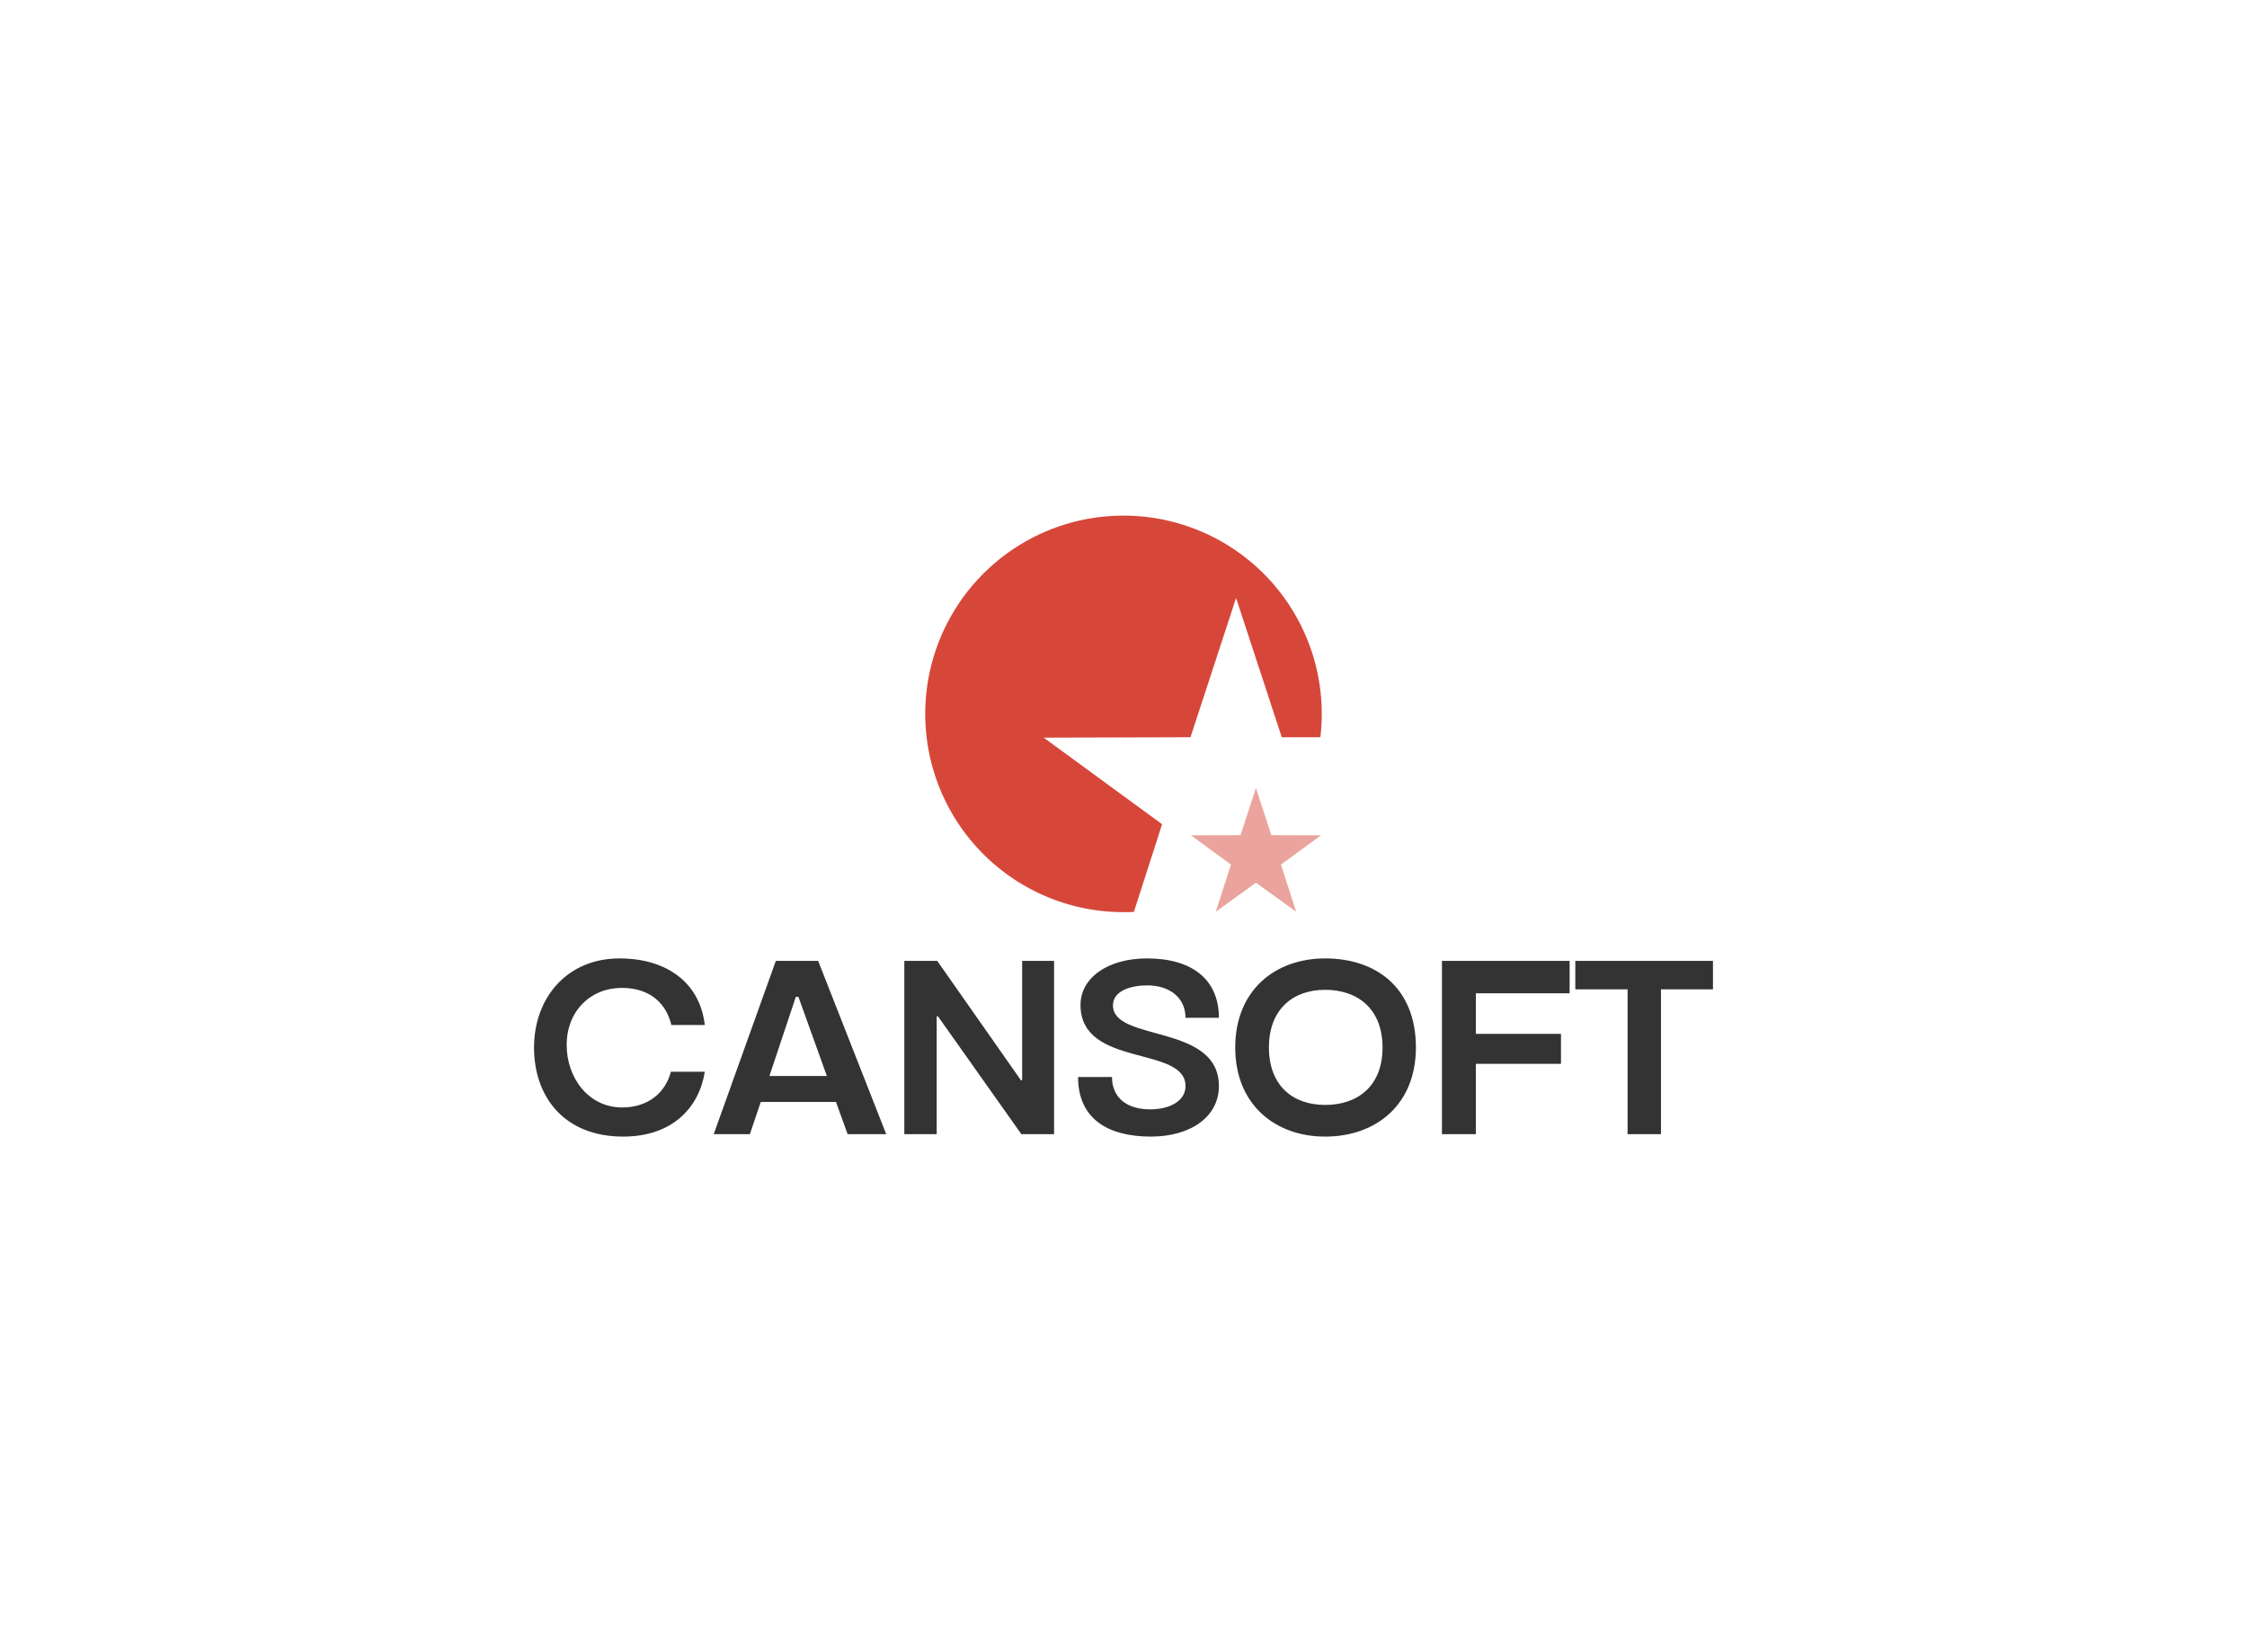 <svg data-v-0dd9719b="" version="1.0" xmlns="http://www.w3.org/2000/svg" xmlns:xlink="http://www.w3.org/1999/xlink" width="100%" height="100%" viewBox="0 0 340 250" preserveAspectRatio="xMidYMid meet" color-interpolation-filters="sRGB" style="margin: auto;"> <rect data-v-0dd9719b="" x="0" y="0" width="100%" height="100%" fill="#fff" fill-opacity="1" class="background"></rect> <rect data-v-0dd9719b="" x="0" y="0" width="100%" height="100%" fill="url(#watermark)" fill-opacity="1" class="watermarklayer"></rect> <g data-v-0dd9719b="" fill="#333" class="icon-text-wrapper icon-svg-group iconsvg" transform="translate(80.805,78.02)"><g class="iconsvg-imagesvg" transform="translate(59.195,0)"><g><rect fill="#333" fill-opacity="0" stroke-width="2" x="0" y="0" width="60" height="60" class="image-rect"></rect> <svg x="0" y="0" width="60" height="60" filtersec="colorsb9501950790" class="image-svg-svg primary" style="overflow: visible;"><svg xmlns="http://www.w3.org/2000/svg" viewBox="-0.002 -9.536295806356065e-7 100 100"><path d="M29.89 56l37-.11 11.5-35.12 11.52 35.12h9.74A50 50 0 1 0 50 100c.88 0 1.75 0 2.62-.07l7.11-22.11z" fill="#d6473a"></path><path fill="#eba49d" d="M93.54 99.9L89.71 88l8.59-6.28 1.5-1.1h-1.86l-10.64-.03-3.9-11.88-3.9 11.88-12.5.03L77.1 88l-1.8 5.6-2.03 6.3 8.46-6.11 1.67-1.21 10.14 7.32z"></path></svg></svg> <!----></g></g> <g transform="translate(0,67)"><g data-gra="path-name" fill-rule="" class="tp-name iconsvg-namesvg"><g transform="scale(1)"><g><path d="M14.83 0.37C22.28 0.37 26.33-4.01 27.19-9.44L22.06-9.44C21.2-6.18 18.54-4.04 14.68-4.04 9.55-4.04 6.29-8.58 6.29-13.48 6.29-18.65 9.93-22.13 14.61-22.13 19.06-22.13 21.39-19.63 22.13-16.52L27.19-16.52C26.44-22.96 21.39-26.59 14.27-26.59 6.29-26.59 1.35-20.56 1.35-13.11 1.35-5.69 5.88 0.37 14.83 0.37ZM44.34-26.22L37.94-26.22 28.54 0 34.01 0 35.66-4.87 47.04-4.87 48.8 0 54.64 0ZM36.97-8.8L40.97-20.79 41.35-20.79 45.66-8.8ZM57.38 0L62.28 0 62.28-17.83 62.47-17.83 75.09 0 80.04 0 80.04-26.22 75.21-26.22 75.21-8.16 75.02-8.16 62.36-26.22 57.38-26.22ZM104.98-17.6C104.98-23.48 100.82-26.59 94.12-26.59 88.09-26.59 84.04-23.6 84.04-19.55 84.04-10 99.93-13.45 99.93-7.27 99.93-5.13 97.72-3.75 94.57-3.75 90.94-3.75 88.8-5.62 88.8-8.65L83.67-8.65C83.67-2.43 88.05 0.37 94.68 0.37 100.75 0.37 104.98-2.66 104.98-7.27 104.98-16.78 88.95-13.9 88.95-19.48 88.95-21.72 91.69-22.51 94.16-22.51 97.57-22.51 99.93-20.6 99.93-17.6ZM107.45-13.11C107.45-4.49 113.48 0.37 121.05 0.37 128.8 0.37 134.79-4.49 134.79-13.11 134.79-22.13 128.8-26.59 121.05-26.59 113.48-26.59 107.45-21.76 107.45-13.11ZM112.55-13.11C112.55-18.95 116.25-21.84 121.05-21.84 125.99-21.84 129.74-18.95 129.74-13.11 129.74-7.27 125.99-4.42 121.05-4.42 116.25-4.42 112.55-7.27 112.55-13.11ZM138.73 0L143.86 0 143.86-10.64 156.74-10.64 156.74-15.17 143.86-15.17 143.86-21.31 158.05-21.31 158.05-26.22 138.73-26.22ZM158.91-26.22L158.91-21.91 166.82-21.91 166.82 0 171.87 0 171.87-21.91 179.74-21.91 179.74-26.22Z" transform="translate(-1.35, 26.59)"></path></g> <!----> <!----> <!----> <!----> <!----> <!----> <!----></g></g> <!----></g></g><defs v-gra="od"></defs></svg>